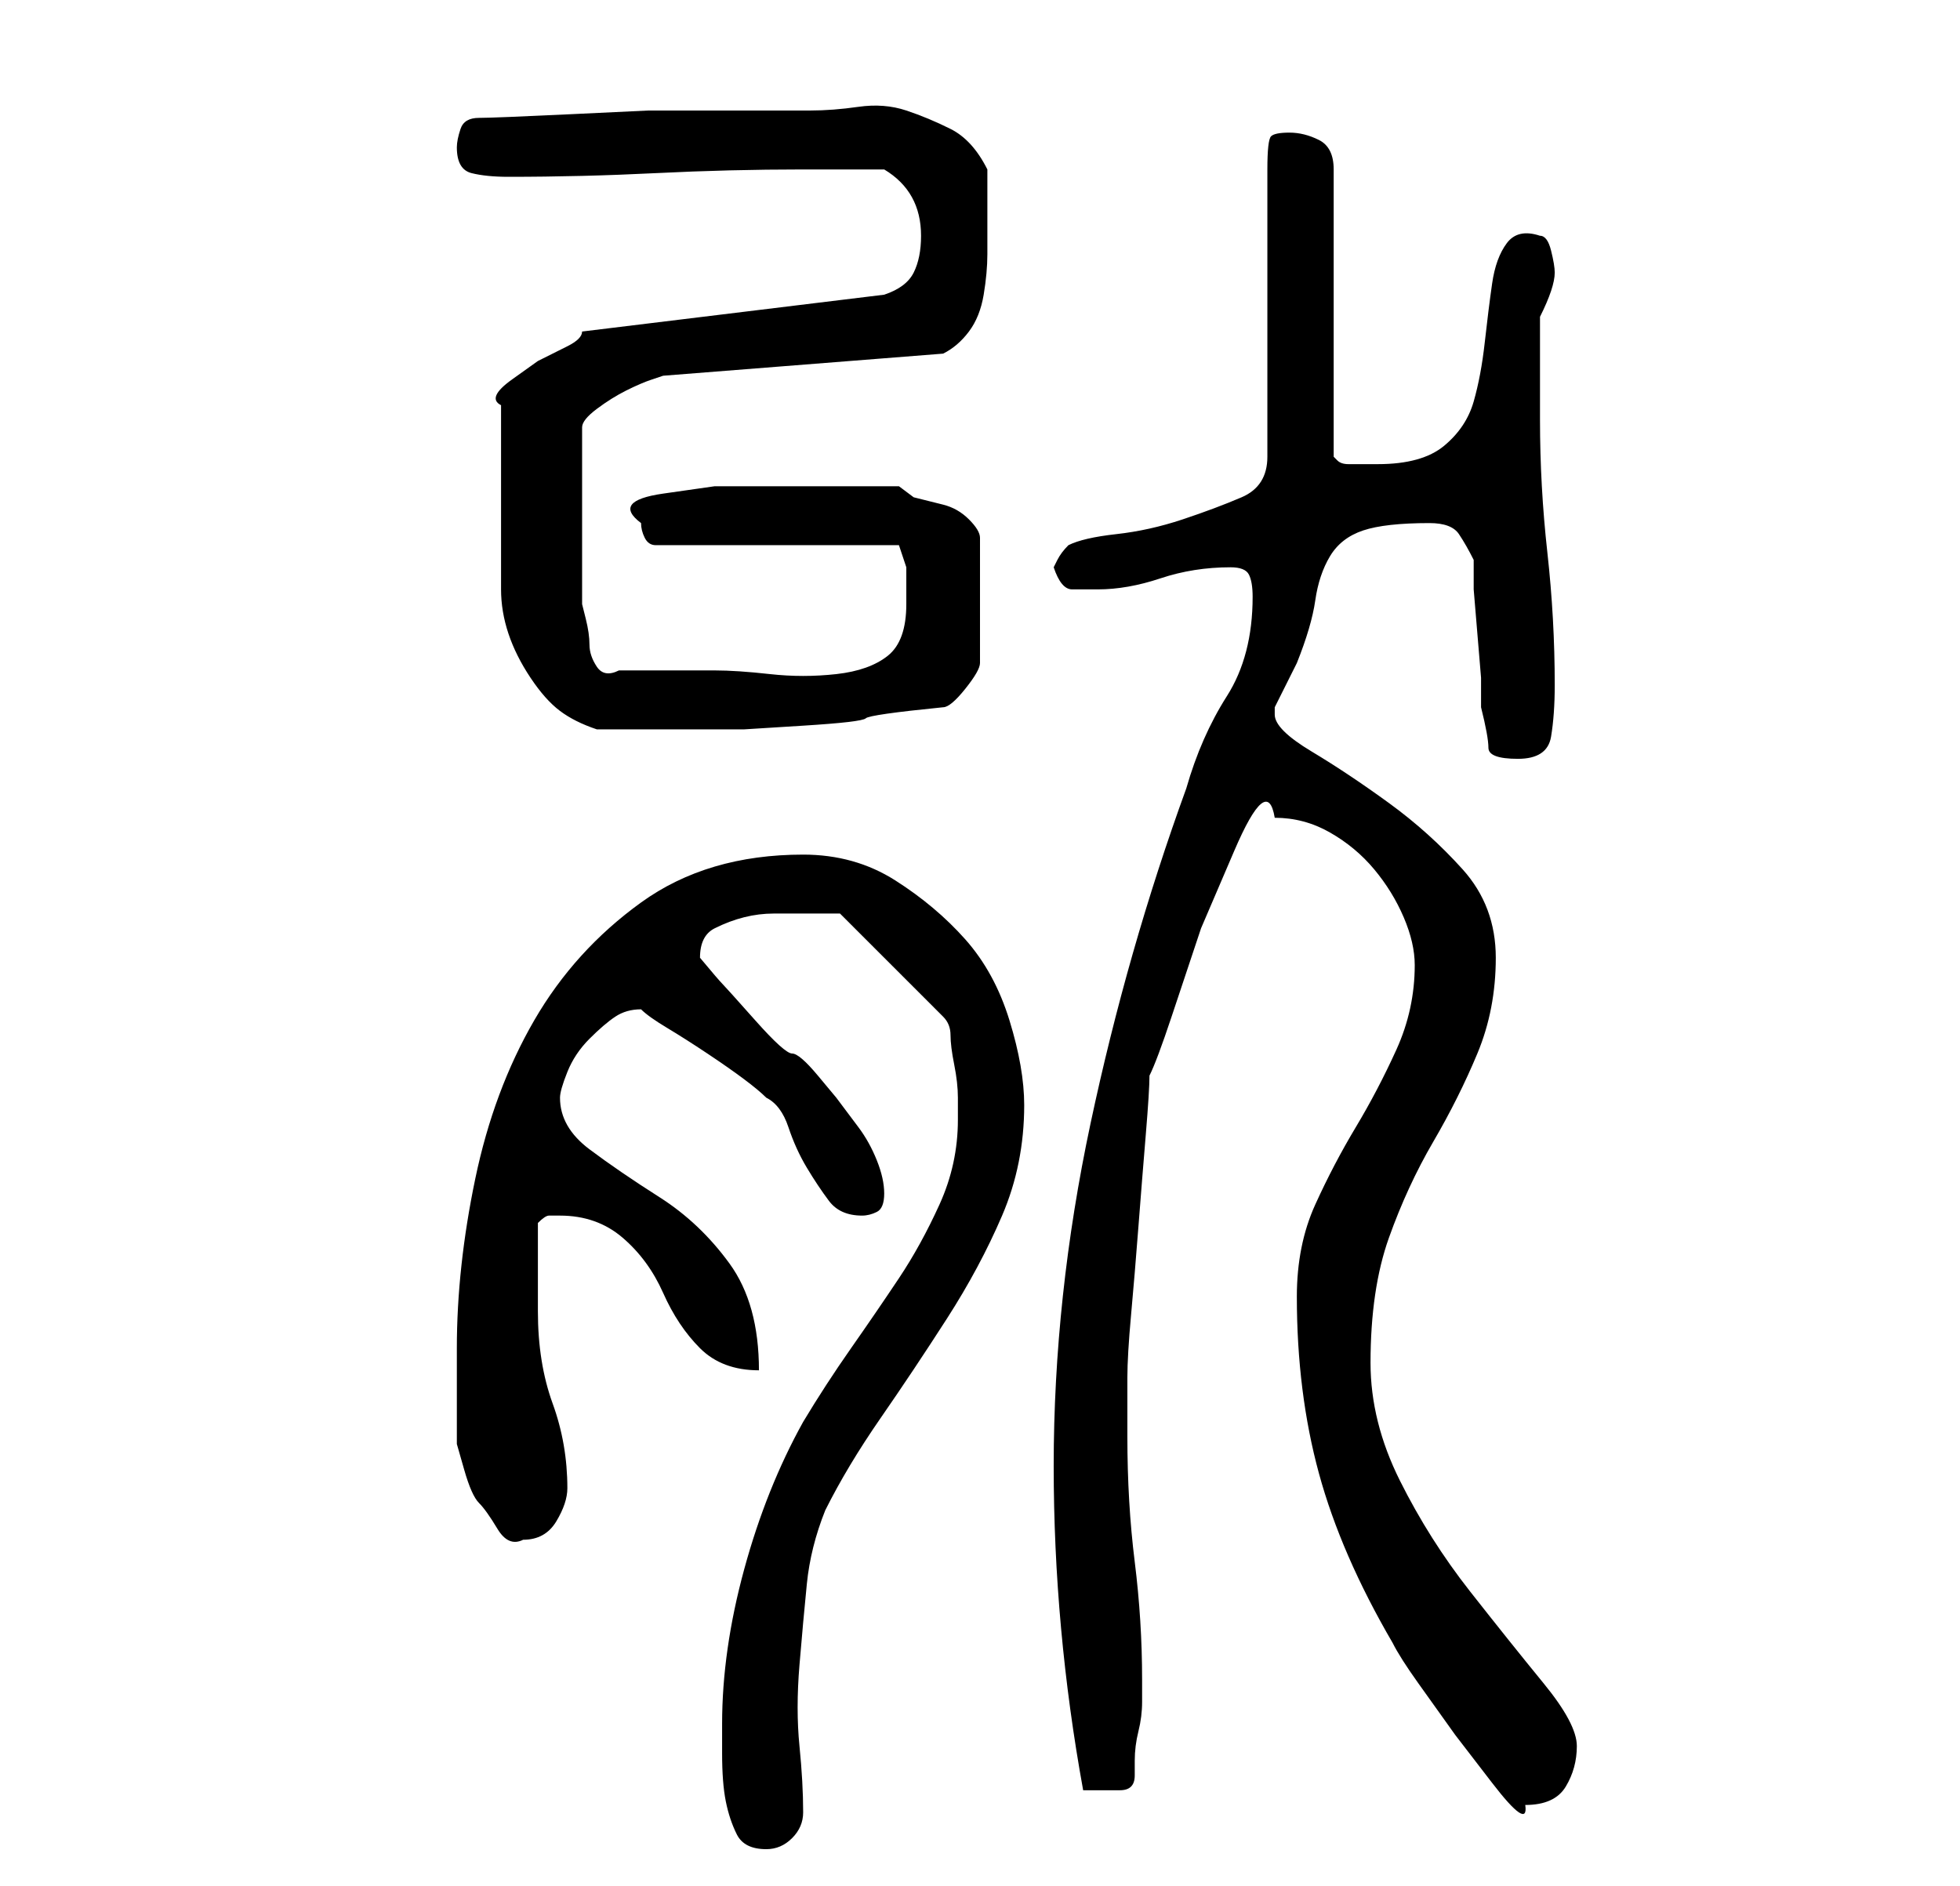 <?xml version="1.0" standalone="no"?>
<!DOCTYPE svg PUBLIC "-//W3C//DTD SVG 1.1//EN" "http://www.w3.org/Graphics/SVG/1.1/DTD/svg11.dtd" >
<svg xmlns="http://www.w3.org/2000/svg" xmlns:xlink="http://www.w3.org/1999/xlink" version="1.1" viewBox="-10 0 266 256">
   <path fill="currentColor"
d="M88 234v4q0 4 0.5 6.5t1.5 4.5t4 2q2 0 3.5 -1.5t1.5 -3.5q0 -4 -0.5 -9t0 -11t1 -11t2.5 -10q3 -6 7.5 -12.5t9 -13.5t7.5 -14t3 -15q0 -5 -2 -11.5t-6 -11t-9.5 -8t-12.5 -3.5q-13 0 -22 6.5t-14.5 16t-8 21.5t-2.5 23v2v4.5v3.5v3t1 3.5t2 4.5t2.5 3.5t3.5 1.5
q3 0 4.5 -2.5t1.5 -4.5q0 -6 -2 -11.5t-2 -12.5v-2v-4v-3v-3q1 -1 1.5 -1h1.5q5 0 8.5 3t5.5 7.5t5 7.5t8 3q0 -9 -4 -14.5t-9.5 -9t-9.5 -6.5t-4 -7q0 -1 1 -3.5t3 -4.5t3.5 -3t3.5 -1v0v0q1 1 3.5 2.5t5.5 3.5t5 3.5t3 2.5q2 1 3 4t2.5 5.5t3 4.5t4.5 2q1 0 2 -0.5t1 -2.5
t-1 -4.5t-2.5 -4.5l-3 -4t-2.5 -3t-3.5 -3t-5 -4.5t-4.5 -5t-3 -3.5v0q0 -3 2 -4t4 -1.5t4 -0.5h4h3h2l14 14q1 1 1 2.5t0.5 4t0.5 4.5v3q0 6 -2.5 11.5t-5.5 10t-6.5 9.5t-6.5 10q-5 9 -8 20t-3 21zM166 176q0 13 3 24t10 23q1 2 3.5 5.5l5 7t5 6.5t4.5 3q4 0 5.5 -2.5
t1.5 -5.5t-4.5 -8.5t-10 -12.5t-9.5 -15t-4 -16q0 -10 2.5 -17t6 -13t6 -12t2.5 -13t-4.5 -12t-10 -9t-10.5 -7t-5 -5v-1l1.5 -3l1.5 -3q2 -5 2.5 -8.5t2 -6t4.5 -3.5t9 -1q3 0 4 1.5t2 3.5v4t0.5 6t0.5 6v4q1 4 1 5.5t4 1.5t4.5 -3t0.5 -7q0 -9 -1 -18t-1 -18v-3v-4v-4v-3
q1 -2 1.5 -3.5t0.5 -2.5t-0.5 -3t-1.5 -2q-3 -1 -4.5 1t-2 5.5t-1 8t-1.5 8t-4 6t-9 2.5h-4q-1 0 -1.5 -0.5l-0.5 -0.5v-39q0 -3 -2 -4t-4 -1t-2.5 0.5t-0.5 4.5v39q0 4 -3.5 5.5t-8 3t-9 2t-6.5 1.5q-1 1 -1.5 2l-0.5 1q1 3 2.5 3h3.5q4 0 8.5 -1.5t9.5 -1.5q2 0 2.5 1
t0.5 3q0 8 -3.5 13.5t-5.5 12.5q-8 22 -13 45.5t-5 46.5q0 11 1 22t3 22h1h2h2q2 0 2 -2v-2q0 -2 0.5 -4t0.5 -4v-3q0 -8 -1 -16t-1 -17v-8q0 -3 0.5 -8.5t1 -12t1 -12.5t0.5 -8q1 -2 3 -8l4 -12t4.5 -10.5t5.5 -4.5q4 0 7.5 2t6 5t4 6.5t1.5 6.5q0 6 -2.5 11.5t-5.5 10.5
t-5.5 10.5t-2.5 12.5zM69 45q0 1 -2 2l-4 2t-3.5 2.5t-1.5 3.5v25q0 3 1 6t3 6t4 4.5t5 2.5h2h3.5h3.5h2h9t8 -0.5t8.5 -1t10.5 -1.5q1 0 3 -2.5t2 -3.5v-17q0 -1 -1.5 -2.5t-3.5 -2l-4 -1t-2 -1.5h-3h-3h-4h-2h-5h-8t-7 1t-3 4q0 1 0.5 2t1.5 1h33l0.5 1.5l0.5 1.5v2.5v2.5
q0 5 -2.5 7t-7 2.5t-9 0t-7.5 -0.5h-13q-2 1 -3 -0.5t-1 -3t-0.5 -3.5l-0.5 -2v-12v-12q0 -1 2 -2.5t4 -2.5t3.5 -1.5l1.5 -0.5l38 -3q2 -1 3.5 -3t2 -5t0.5 -5.5v-3.5v-4v-4q-2 -4 -5 -5.5t-6 -2.5t-6.5 -0.5t-6.5 0.5h-11.5h-10.5t-10.5 0.5t-12.5 0.5q-2 0 -2.5 1.5
t-0.5 2.5q0 3 2 3.5t5 0.5q10 0 20 -0.5t20 -0.5h11q5 3 5 9q0 3 -1 5t-4 3z" />
</svg>
